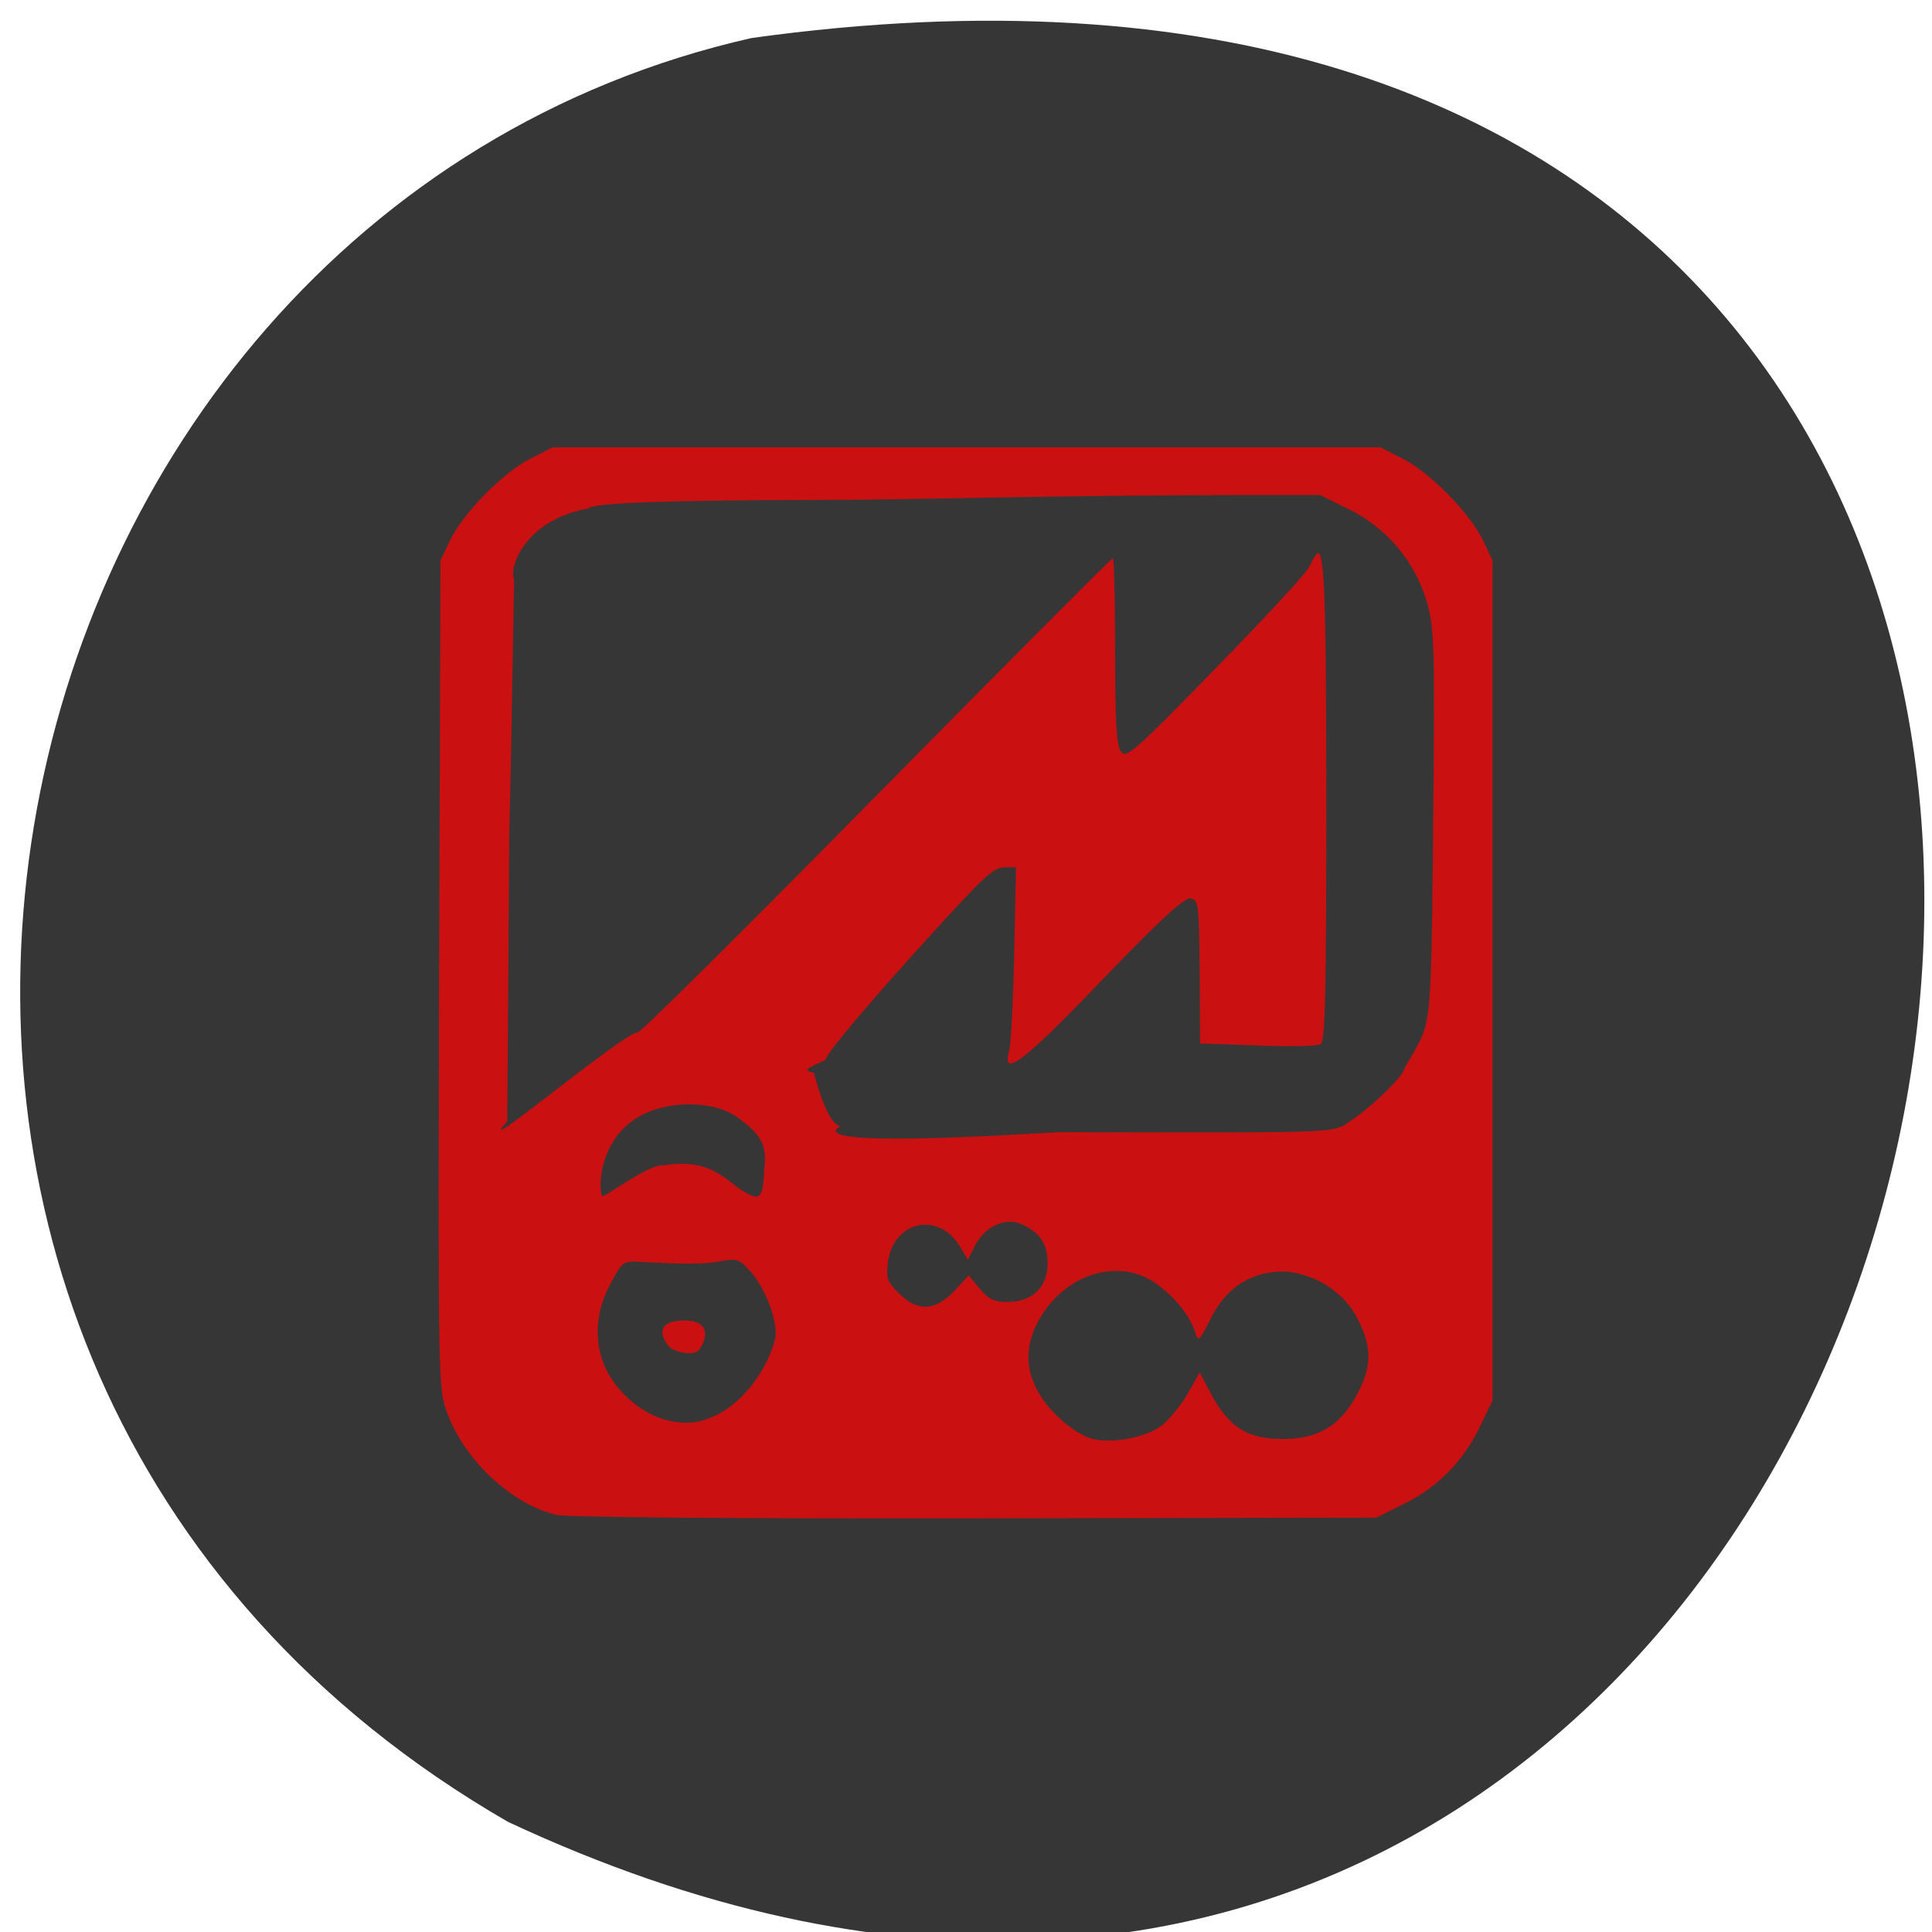 <svg xmlns="http://www.w3.org/2000/svg" viewBox="0 0 22 22"><path d="m 5.785 20.746 c 17.48 8.176 24.05 -23.27 2.773 -20.313 c -9.04 2.047 -11.824 15.09 -2.773 20.313" fill="#363636"/><path d="m 6.336 17.25 c -0.504 -0.117 -1.043 -0.617 -1.242 -1.156 c -0.105 -0.281 -0.105 -0.293 -0.094 -4.996 l 0.016 -4.715 l 0.113 -0.238 c 0.148 -0.305 0.605 -0.77 0.918 -0.926 l 0.246 -0.125 h 9.426 l 0.246 0.125 c 0.313 0.156 0.77 0.621 0.918 0.926 l 0.113 0.238 v 9.563 l -0.129 0.27 c -0.188 0.406 -0.488 0.715 -0.867 0.902 l -0.328 0.164 l -4.566 0.008 c -2.68 0.004 -4.652 -0.012 -4.77 -0.039 m 6.883 -1.01 c 0.094 -0.074 0.23 -0.238 0.305 -0.371 l 0.137 -0.242 l 0.137 0.258 c 0.199 0.371 0.418 0.504 0.816 0.5 c 0.387 0 0.633 -0.145 0.82 -0.473 c 0.188 -0.332 0.195 -0.566 0.031 -0.883 c -0.156 -0.328 -0.52 -0.539 -0.848 -0.551 c -0.375 0 -0.656 0.184 -0.832 0.539 c -0.129 0.258 -0.141 0.266 -0.176 0.152 c -0.059 -0.188 -0.219 -0.387 -0.434 -0.547 c -0.406 -0.297 -0.996 -0.141 -1.309 0.348 c -0.203 0.32 -0.207 0.637 -0.008 0.938 c 0.141 0.215 0.391 0.418 0.57 0.473 c 0.219 0.063 0.617 -0.012 0.789 -0.141 m -5.195 -0.074 c 0.348 -0.098 0.68 -0.477 0.801 -0.906 c 0.051 -0.18 -0.102 -0.594 -0.289 -0.797 c -0.117 -0.125 -0.152 -0.137 -0.328 -0.102 c -0.184 0.035 -0.402 0.035 -0.902 0.008 c -0.211 -0.012 -0.215 -0.012 -0.359 0.262 c -0.195 0.359 -0.184 0.773 0.027 1.082 c 0.262 0.379 0.684 0.563 1.051 0.457 m -0.398 -0.832 c -0.066 -0.066 -0.199 -0.289 0.141 -0.301 c 0.359 -0.016 0.273 0.238 0.191 0.336 c -0.059 0.07 -0.273 0.023 -0.332 -0.035 m 3.242 -0.637 l 0.164 -0.18 l 0.125 0.152 c 0.102 0.121 0.168 0.152 0.316 0.152 c 0.281 0 0.457 -0.168 0.457 -0.438 c 0 -0.23 -0.09 -0.359 -0.309 -0.453 c -0.18 -0.074 -0.41 0.035 -0.52 0.254 l -0.078 0.156 l -0.094 -0.156 c -0.242 -0.398 -0.754 -0.285 -0.816 0.18 c -0.023 0.184 -0.012 0.223 0.121 0.355 c 0.211 0.215 0.414 0.207 0.633 -0.023 m -2.164 -1.387 c 0.047 -0.313 -0.086 -0.426 -0.293 -0.582 c -0.211 -0.16 -0.547 -0.18 -0.789 -0.137 c -0.809 0.141 -0.816 0.938 -0.762 1.027 c 0.012 0.023 0.555 -0.383 0.699 -0.352 c 0.641 -0.105 0.742 0.277 1.051 0.359 c 0.066 -0.016 0.086 -0.078 0.094 -0.316 m 6.641 -0.527 c 0.223 -0.129 0.645 -0.535 0.645 -0.613 c 0.082 -0.148 0.18 -0.289 0.227 -0.434 c 0.074 -0.223 0.09 -0.539 0.105 -2.41 c 0.02 -1.965 0.012 -2.176 -0.07 -2.465 c -0.129 -0.461 -0.457 -0.852 -0.887 -1.063 l -0.332 -0.164 h -0.883 c -1.969 0 -3.848 0.055 -4.641 0.055 c -2.01 0.004 -2.75 0.035 -2.809 0.098 c -0.758 0.141 -0.902 0.707 -0.844 0.801 c -0.086 5.27 -0.031 0.254 -0.078 6.18 c -0.449 0.477 1.324 -1.016 1.488 -1.016 c 0.035 0 1.258 -1.215 2.719 -2.699 c 1.465 -1.484 2.672 -2.699 2.688 -2.699 c 0.016 0 0.027 0.477 0.027 1.055 c 0 0.801 0.016 1.078 0.066 1.145 c 0.059 0.086 0.152 0.004 1.066 -0.934 c 0.551 -0.563 1.035 -1.086 1.07 -1.156 c 0.039 -0.074 0.078 -0.145 0.09 -0.156 c 0.09 -0.105 0.113 0.422 0.113 2.828 c 0 2.109 -0.012 2.715 -0.063 2.75 c -0.031 0.023 -0.355 0.031 -0.719 0.016 l -0.656 -0.023 l -0.004 -0.816 c -0.008 -0.766 -0.012 -0.816 -0.102 -0.836 c -0.07 -0.012 -0.336 0.23 -1.01 0.93 c -0.898 0.938 -1.145 1.121 -1.059 0.809 c 0.023 -0.074 0.047 -0.574 0.059 -1.113 l 0.02 -0.98 h -0.117 c -0.141 0 -0.211 0.066 -0.91 0.832 c -0.648 0.715 -1.137 1.293 -1.137 1.352 c -0.07 0.059 -0.336 0.121 -0.137 0.156 c 0.176 0.668 0.309 0.602 0.309 0.602 c -0.508 0.281 2.371 0.074 2.496 0.074 c 3.082 0.008 3.09 0.008 3.266 -0.098" fill="#ca1010"/></svg>
